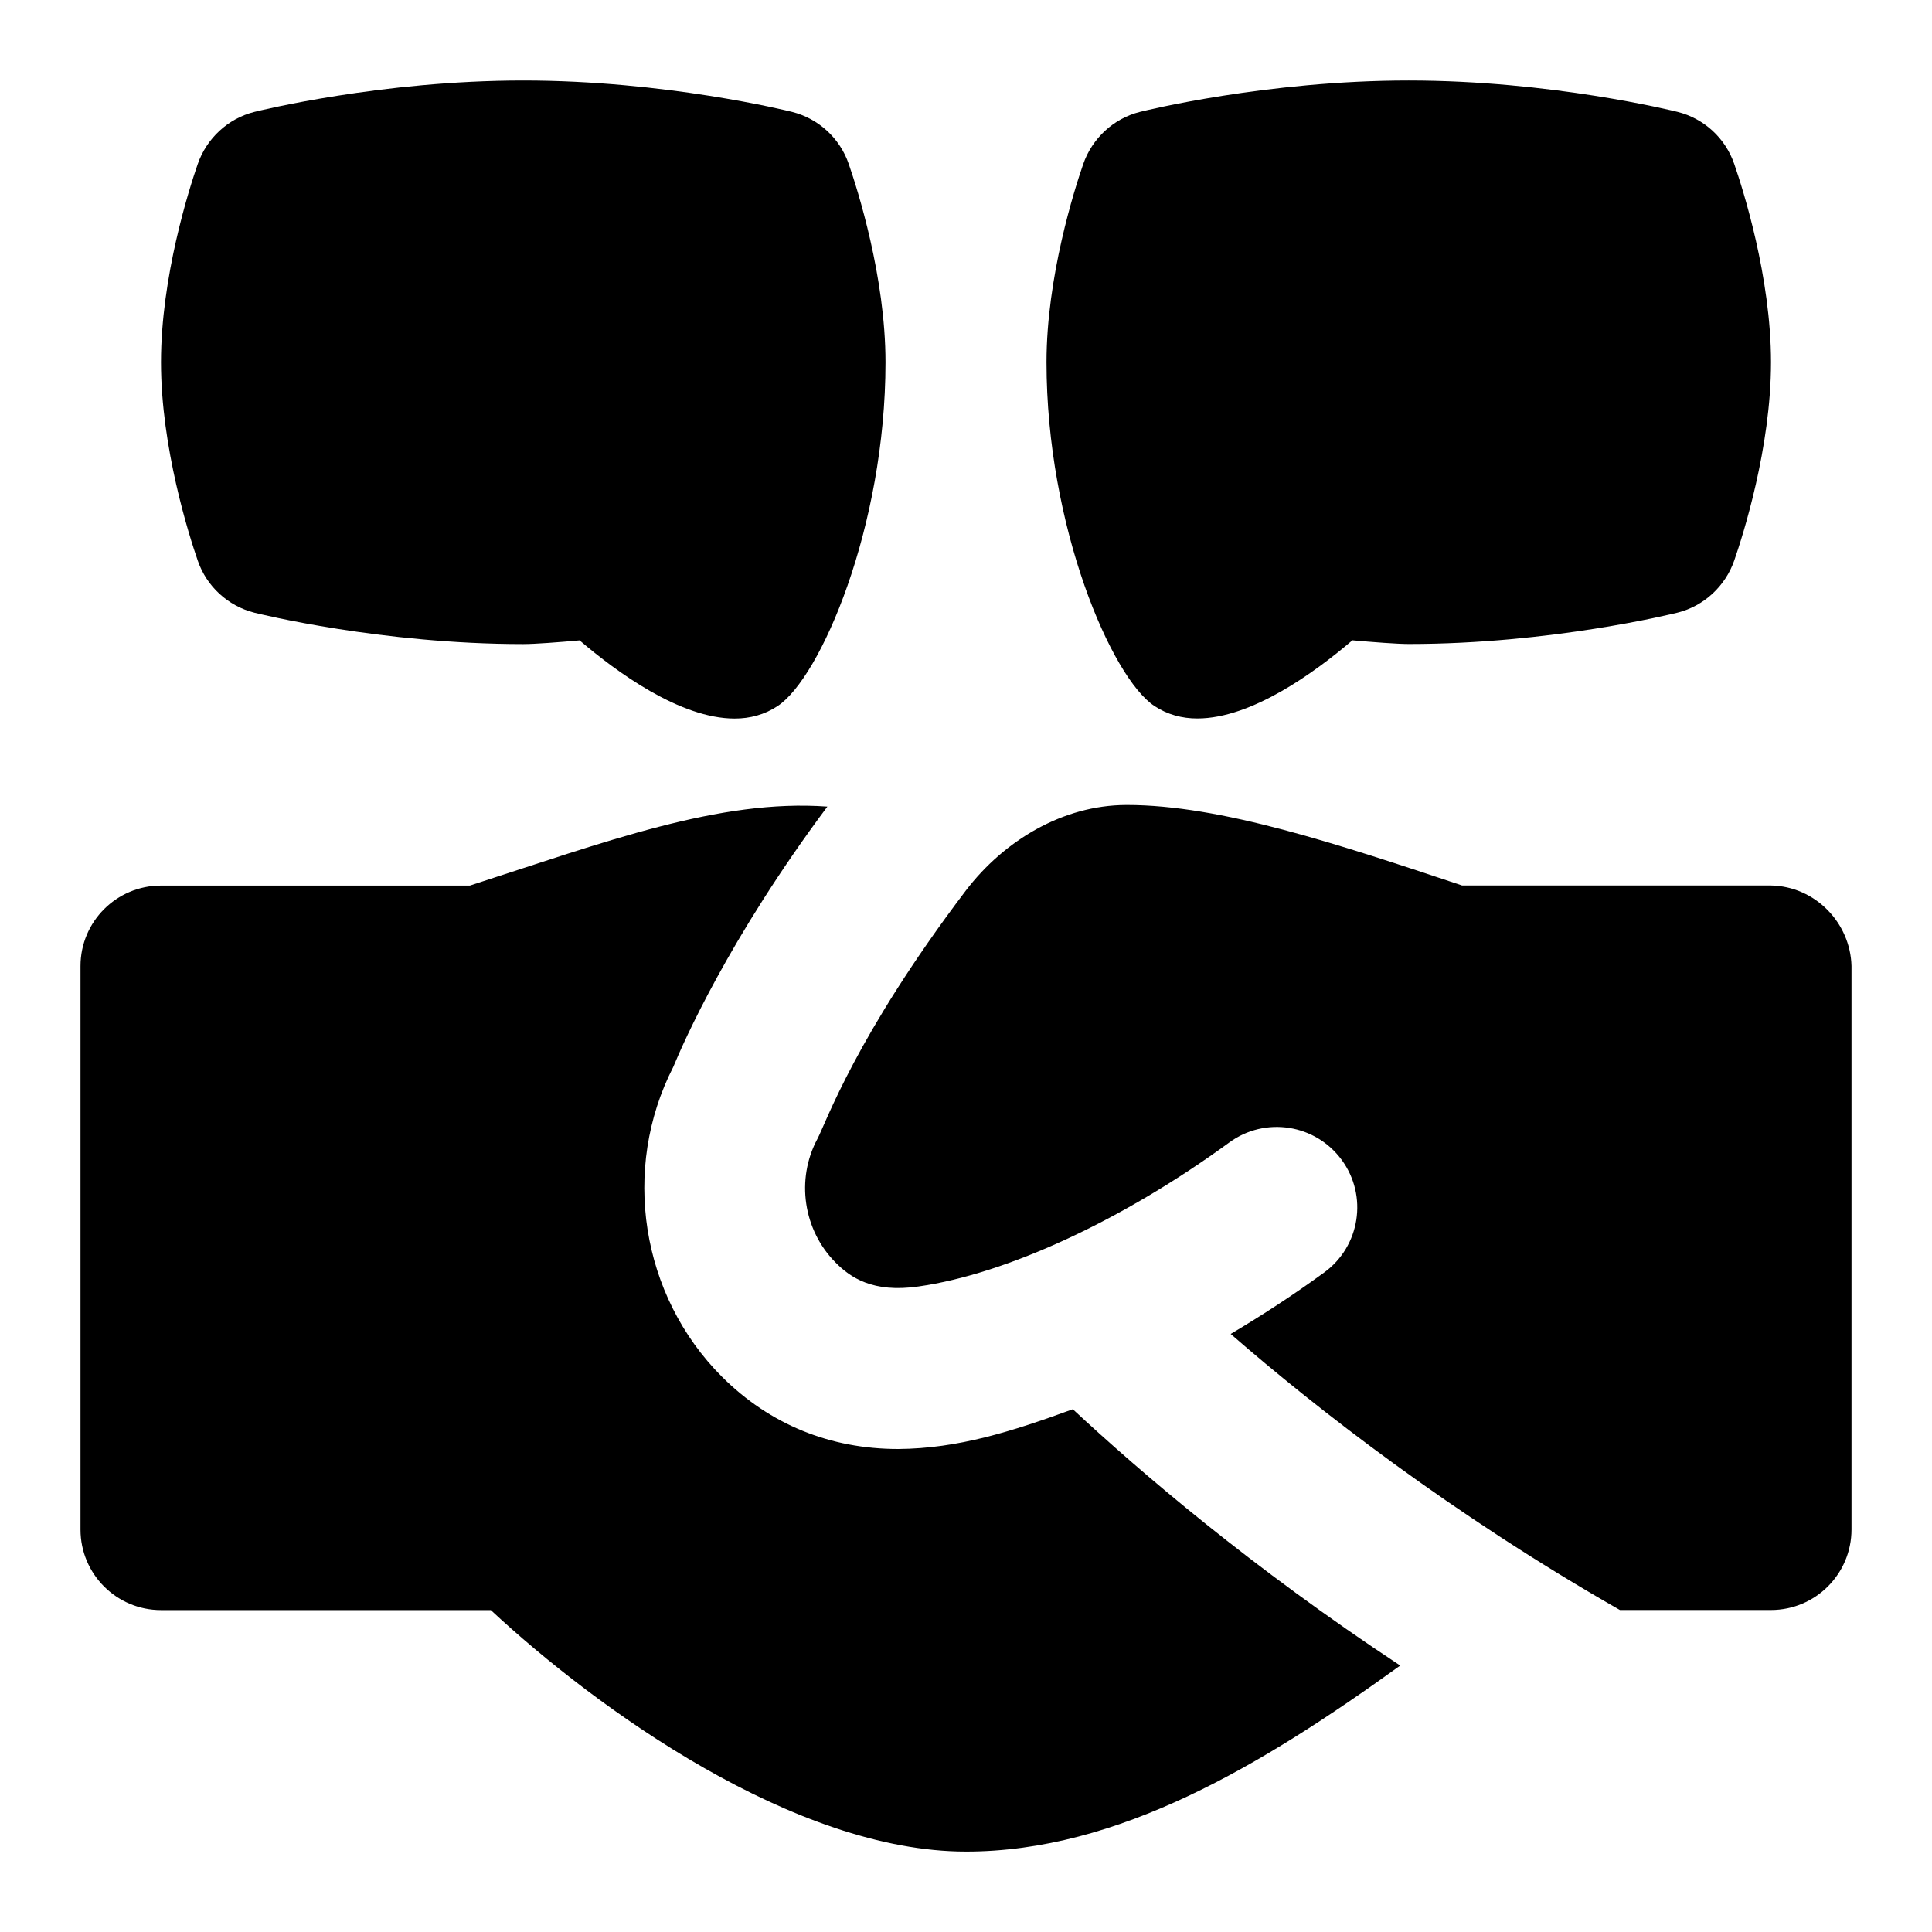 <svg id="Layer_1" viewBox="0 0 24 24" xmlns="http://www.w3.org/2000/svg" data-name="Layer 1"><path d="m22 4.5c0 1.062-.349 2.153-.456 2.461-.11.319-.376.567-.704.649-.064.016-1.579.39-3.34.39-.145 0-.443-.023-.7-.046-.457.391-1.249.971-1.925.971-.19.001-.375-.049-.533-.154-.534-.349-1.342-2.23-1.342-4.271 0-1.062.349-2.153.456-2.461.11-.319.376-.567.704-.649.064-.016 1.579-.39 3.34-.39s3.276.374 3.34.39c.328.082.593.326.703.646.108.312.457 1.403.457 2.465zm-12.16-3.11c-.064-.016-1.579-.39-3.34-.39s-3.276.374-3.34.39c-.328.082-.594.33-.704.649-.107.309-.456 1.399-.456 2.461s.349 2.153.457 2.465c.11.32.375.563.703.646.064.016 1.579.39 3.34.39.145 0 .443-.023.7-.046.457.391 1.249.971 1.925.971.19.001.375-.049.533-.154.534-.349 1.342-2.23 1.342-4.271 0-1.062-.349-2.153-.457-2.465-.11-.32-.375-.563-.703-.646zm4.147 8.61c-.784.003-1.513.44-1.989 1.063-1.364 1.799-1.74 2.89-1.843 3.083-.271.503-.177 1.137.228 1.541.179.18.458.377 1.027.294 1.097-.156 2.54-.825 3.861-1.789.446-.326 1.071-.228 1.397.218s.228 1.072-.218 1.397c-.381.278-.771.532-1.162.764 1.074.935 2.749 2.238 4.835 3.429h1.877c.552 0 1-.448 1-1v-7c-.014-.538-.452-.99-1-1h-3.837c-1.542-.514-2.998-1-4.163-1-.004 0-.009 0-.013 0zm-.66 7.506c-.763.278-1.423.488-2.168.494-.849 0-1.598-.306-2.191-.898-1.009-1.009-1.253-2.583-.604-3.849.122-.296.69-1.593 1.914-3.233-1.34-.098-2.76.439-4.441.981h-3.837c-.552 0-1 .448-1 1v7c0 .552.448 1 1 1h4.097c1.325 1.233 3.778 3 5.903 3 1.89 0 3.671-1.069 5.394-2.311-1.844-1.216-3.238-2.412-4.067-3.184z"/></svg>